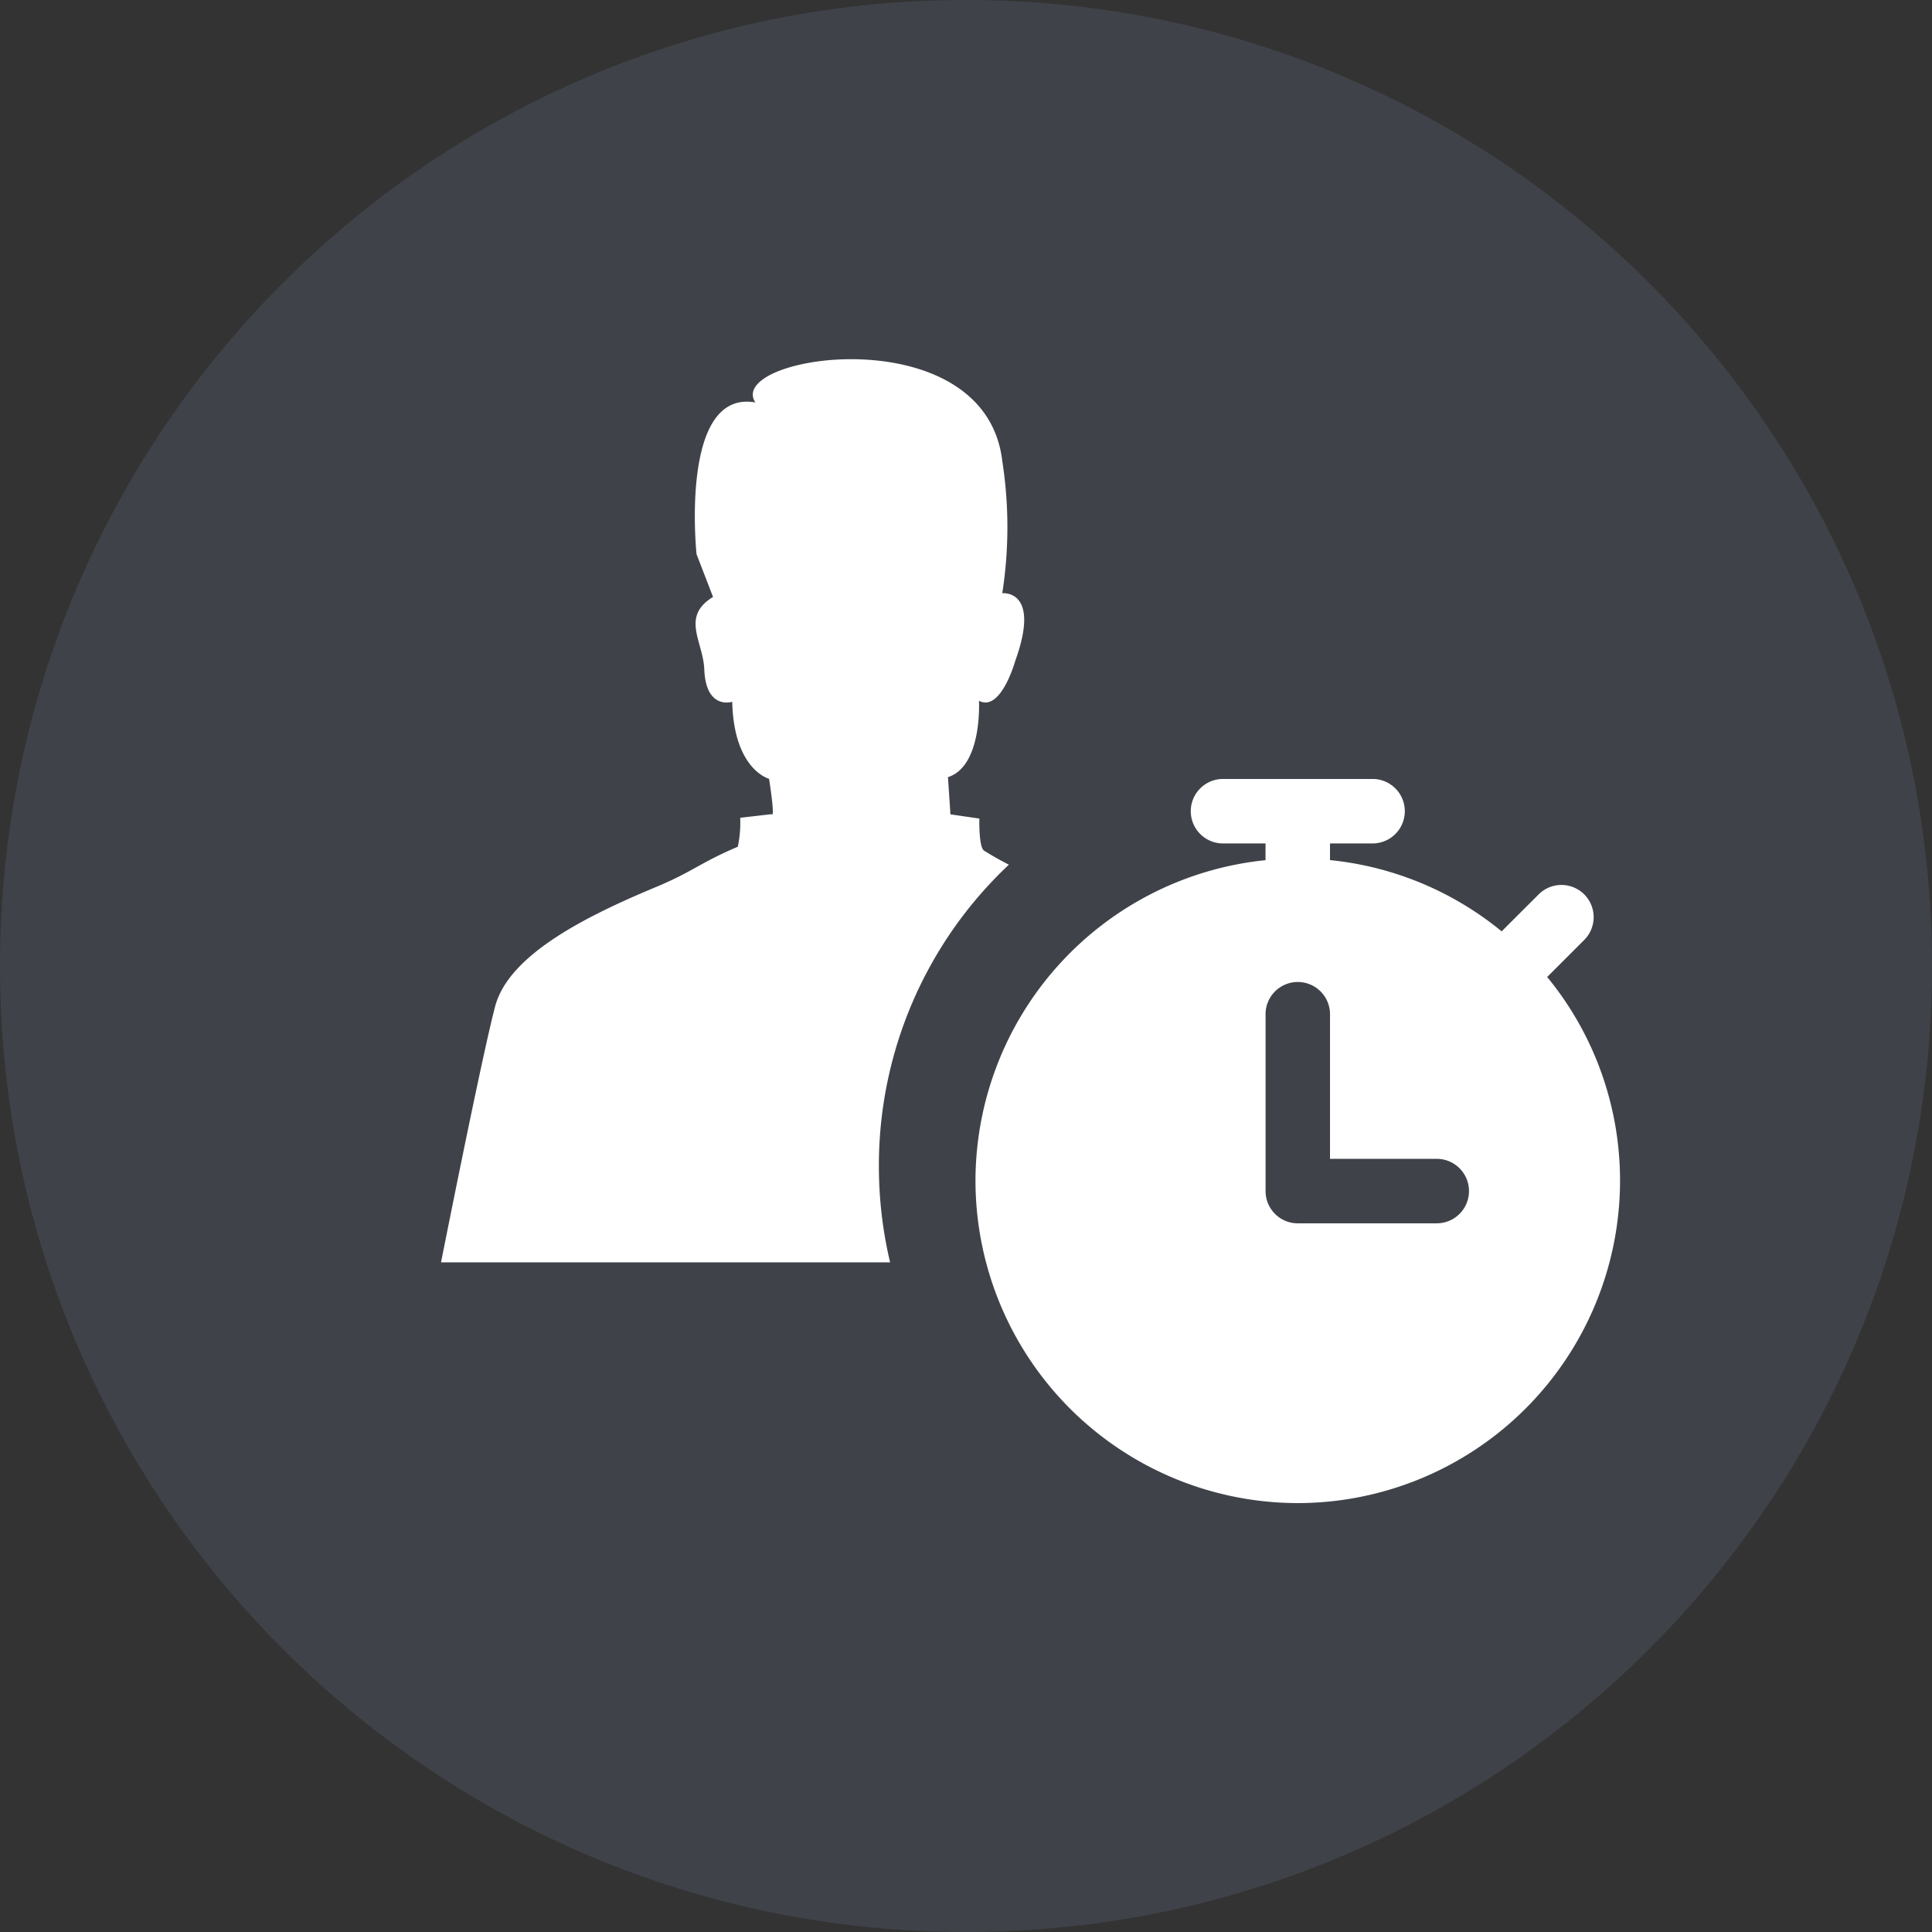 <svg width="32" height="32" fill="none" xmlns="http://www.w3.org/2000/svg"><rect width="100%" height="100%" fill="#333333" stroke="none"/><path fill-rule="evenodd" clip-rule="evenodd" d="M16 0c8.837 0 16 7.163 16 16s-7.163 16-16 16S0 24.837 0 16 7.163 0 16 0z" opacity="0.4" fill="#525C69"/><path fill-rule="evenodd" clip-rule="evenodd" d="M14.557 19.312c0 .55.064 1.084.186 1.596H7.305s.67-3.383.896-4.239c.227-.856 1.5-1.492 2.671-1.98.306-.128.491-.23.678-.334.182-.1.367-.202.67-.33.034-.158.047-.319.04-.48l.52-.06s.067.121-.042-.586c0 0-.583-.148-.61-1.275 0 0-.437.142-.463-.54-.006-.137-.042-.268-.077-.394-.083-.3-.157-.57.222-.803l-.273-.708s-.288-2.736.974-2.513c-.512-.786 3.804-1.44 4.09.97a7.136 7.136 0 010 2.19s.645-.071.215 1.119c0 0-.237.855-.601.662 0 0 .059 1.082-.514 1.265 0 0 .04.577.04.616l.48.07s-.013.481.081.533c.132.083.269.16.408.231a6.84 6.84 0 00-2.153 4.99zm11.683-4.498a.534.534 0 010 .754l-.614.614a5.313 5.313 0 011.207 3.375 5.344 5.344 0 01-5.338 5.339 5.345 5.345 0 01-5.338-5.339 5.345 5.345 0 014.804-5.31v-.277h-.704a.534.534 0 110-1.068h2.477a.534.534 0 110 1.068h-.705v.276a5.317 5.317 0 012.843 1.18l.613-.612a.534.534 0 01.755 0zm-4.745 5.448h2.302a.534.534 0 100-1.068h-1.768v-2.372a.534.534 0 10-1.067 0v2.906c0 .295.238.534.533.534z" fill="#fff"/></svg>